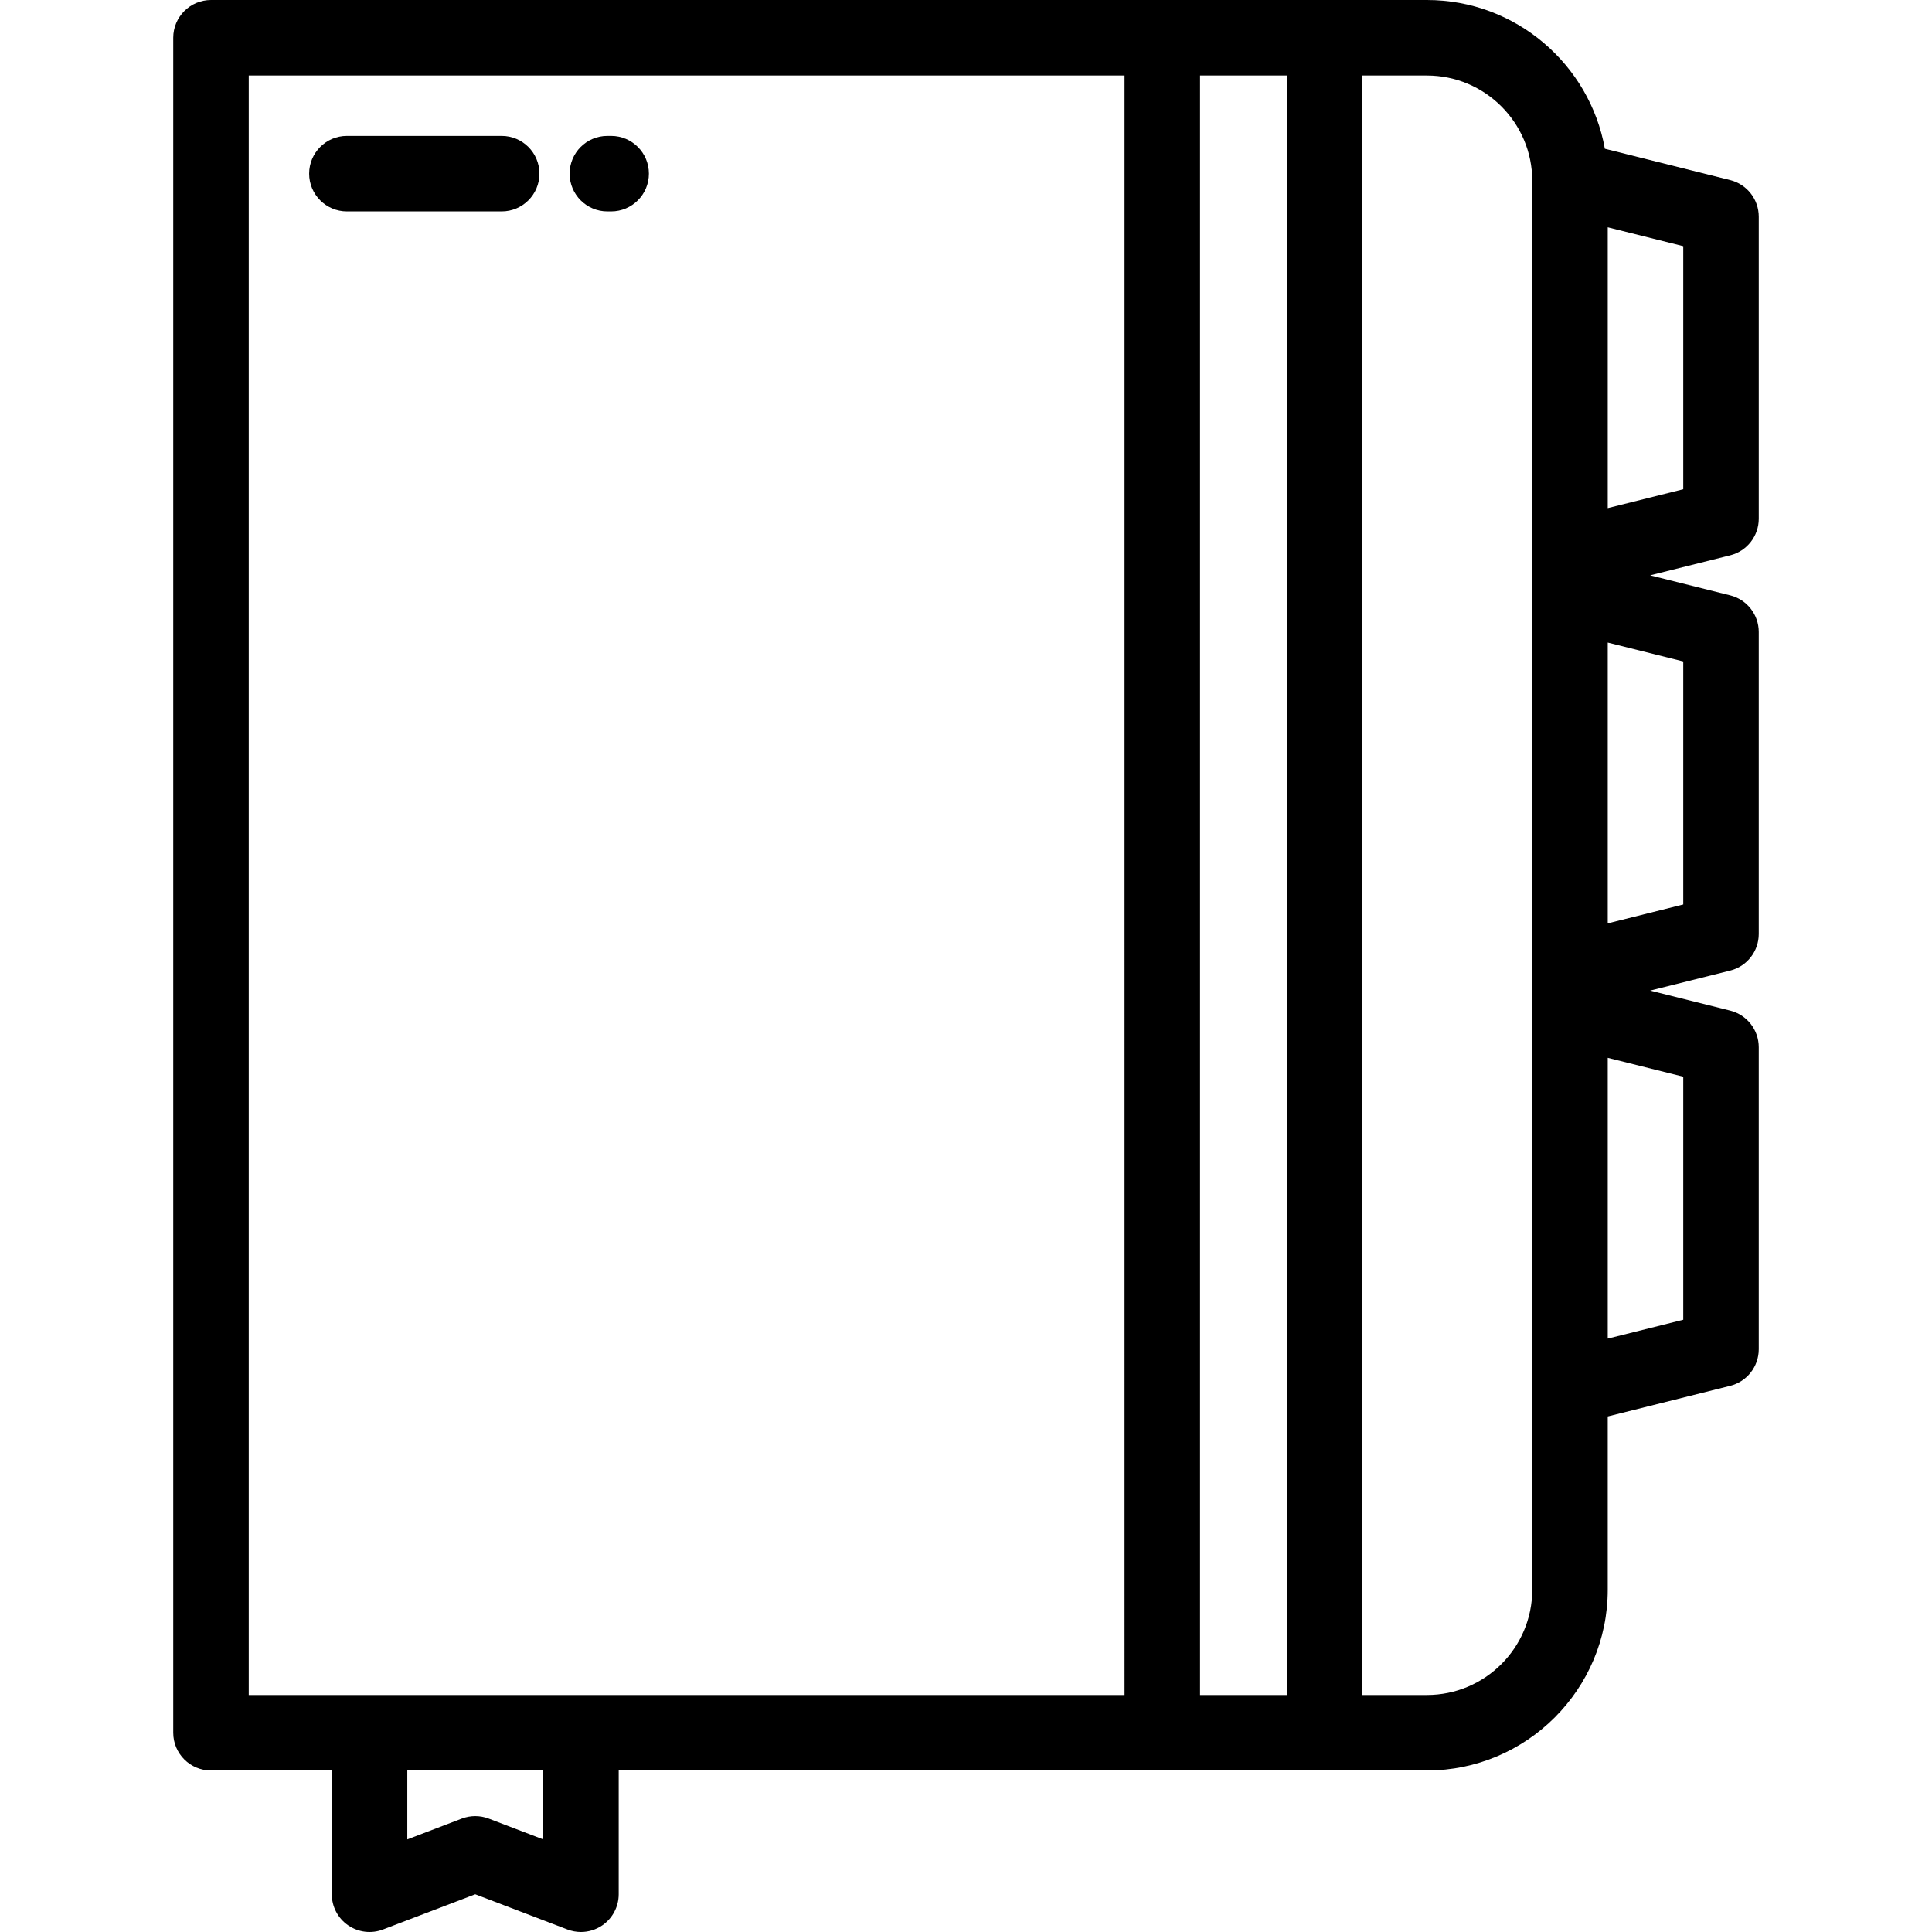 <?xml version="1.0" encoding="iso-8859-1"?>
<!-- Generator: Adobe Illustrator 19.0.0, SVG Export Plug-In . SVG Version: 6.00 Build 0)  -->
<svg version="1.1" id="Capa_1" xmlns="http://www.w3.org/2000/svg" xmlns:xlink="http://www.w3.org/1999/xlink" x="0px" y="0px"
	 viewBox="0 0 512 512" style="enable-background:new 0 0 512 512;" xml:space="preserve">
<g>
	<g>
		<path d="M466.089,137.461V57.426c0-4.591-3.124-8.592-7.577-9.706l-33.209-8.302C421.278,17.039,401.676,0,378.157,0H55.916
			c-5.524,0-10.004,4.479-10.004,10.004v449.19c0,5.525,4.48,10.004,10.004,10.004h32.013v32.798c0,3.291,1.62,6.374,4.331,8.239
			c2.713,1.868,6.169,2.281,9.243,1.105l24.442-9.336l24.442,9.336c1.156,0.441,2.365,0.659,3.569,0.659
			c1.999,0,3.982-0.599,5.674-1.765c2.711-1.867,4.331-4.948,4.331-8.239v-32.798h144.061h43.018h27.116
			c26.42,0,47.915-21.494,47.915-47.915v-45.908l32.44-8.11c4.453-1.113,7.577-5.115,7.577-9.706v-80.035
			c0-4.591-3.124-8.592-7.577-9.706l-21.203-5.301l21.203-5.301c4.453-1.113,7.577-5.115,7.577-9.706v-80.036
			c0-4.591-3.124-8.592-7.577-9.706l-21.204-5.301l21.204-5.301C462.964,146.054,466.089,142.052,466.089,137.461z M143.953,487.465
			l-14.438-5.515c-1.149-0.439-2.359-0.659-3.57-0.659s-2.42,0.22-3.57,0.659l-14.438,5.515v-18.267h36.015V487.465z
			 M298.018,449.19H153.957H97.933H65.92V20.008h232.098V449.19z M341.036,449.19h-23.01V20.008h23.01V449.19z M406.063,147.466
			v10.005v100.044v10.004v100.044v53.719c0,15.388-12.519,27.907-27.907,27.907h-17.112V20.008h17.112
			c15.388,0,27.907,12.519,27.907,27.907V147.466z M446.08,285.335v64.413l-20.008,5.002v-74.417L446.08,285.335z M446.08,175.286
			v64.413l-20.008,5.002v-74.417L446.08,175.286z M446.08,129.651l-20.008,5.002V60.234l20.008,5.002V129.651z"/>
	</g>
</g>
<g>
	<g>
		<path d="M132.948,36.015H91.931c-5.524,0-10.004,4.479-10.004,10.004s4.48,10.004,10.004,10.004h41.017
			c5.524,0,10.004-4.479,10.004-10.004S138.472,36.015,132.948,36.015z"/>
	</g>
</g>
<g>
	<g>
		<path d="M161.96,36.015h-1c-5.524,0-10.004,4.479-10.004,10.004s4.48,10.004,10.004,10.004h1c5.524,0,10.004-4.479,10.004-10.004
			S167.485,36.015,161.96,36.015z"/>
	</g>
</g>
<g>
</g>
<g>
</g>
<g>
</g>
<g>
</g>
<g>
</g>
<g>
</g>
<g>
</g>
<g>
</g>
<g>
</g>
<g>
</g>
<g>
</g>
<g>
</g>
<g>
</g>
<g>
</g>
<g>
</g>
</svg>
